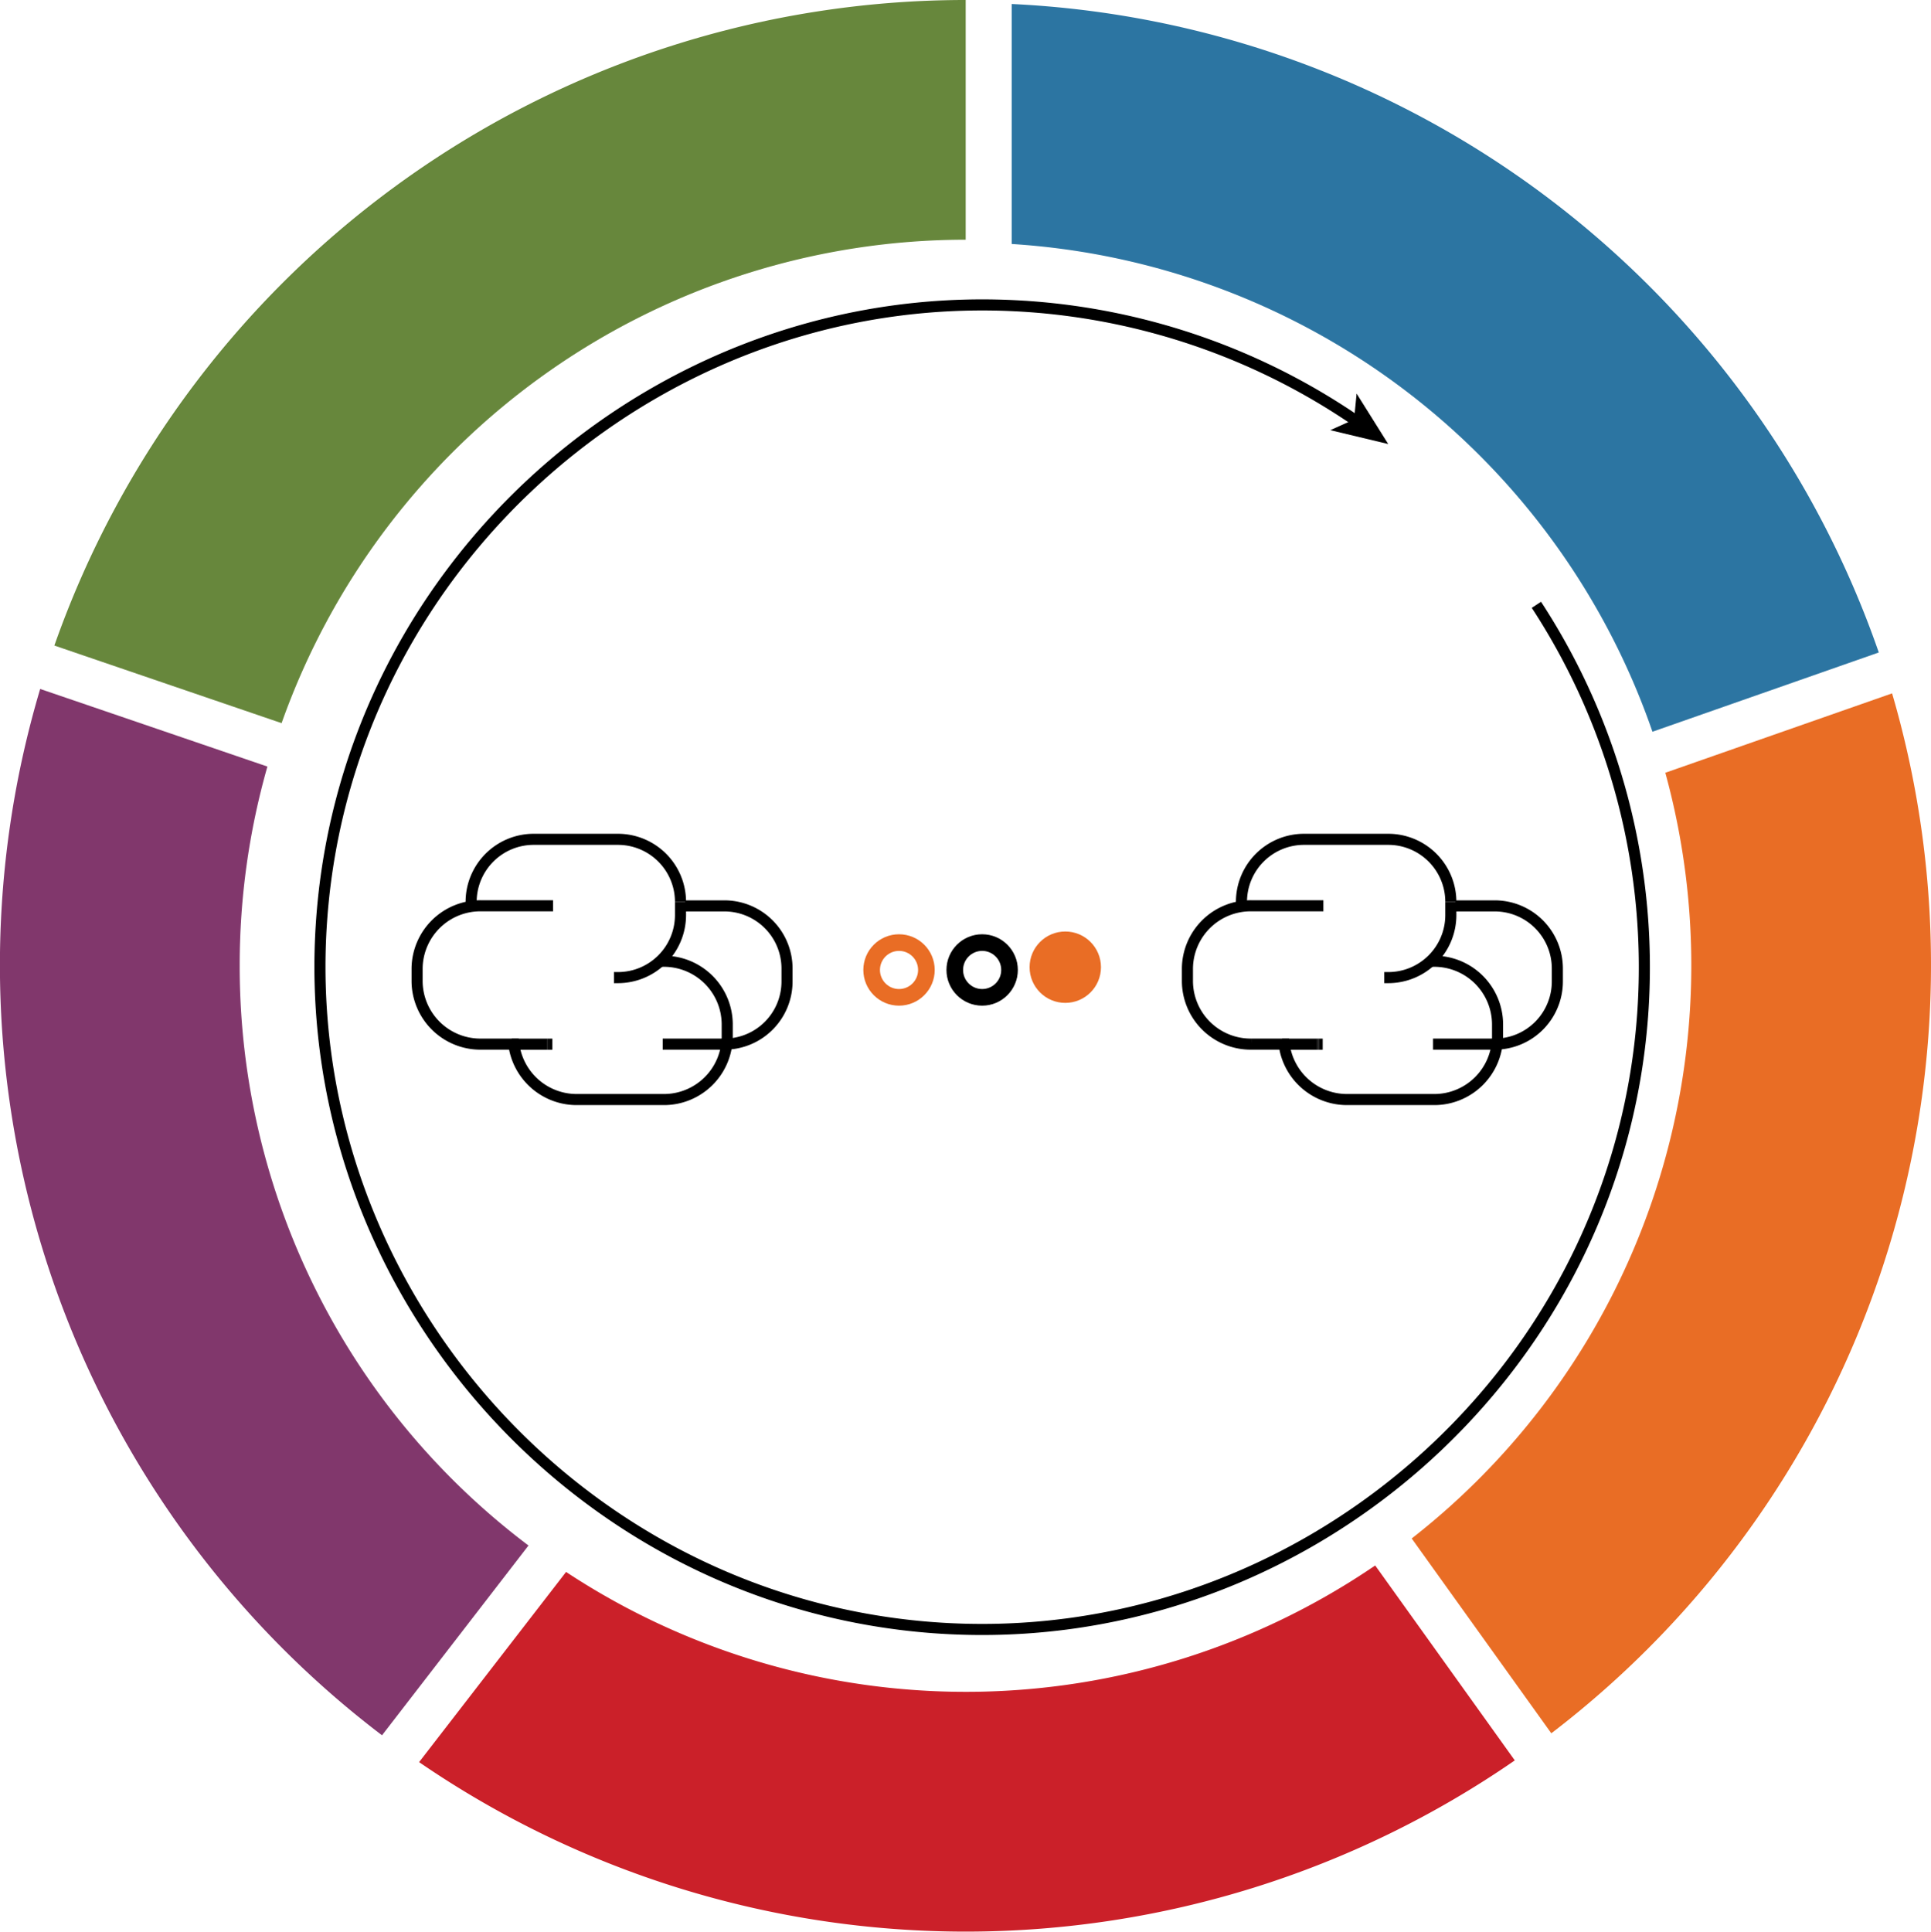 <svg id="Layer_1" data-name="Layer 1" xmlns="http://www.w3.org/2000/svg" viewBox="0 0 348.43 348.5"><defs><style>.cls-1{fill:#67873c;}.cls-2{fill:#2c75a2;}.cls-3,.cls-8{fill:#e96d25;}.cls-4{fill:#cb2029;}.cls-5{fill:#81376c;}.cls-6,.cls-7,.cls-9{fill:none;}.cls-6,.cls-7{stroke:#000;}.cls-6{stroke-width:2px;}.cls-7,.cls-8,.cls-9{stroke-width:3px;}.cls-8,.cls-9{stroke:#e96d25;}</style></defs><path class="cls-1" d="M34.8,147.75l41,14A131,131,0,0,1,199.24,74.53V31.28A174.3,174.3,0,0,0,34.8,147.75Z" transform="translate(-24.99 -31.28)"/><path class="cls-2" d="M364,149l-40.84,14.3a131.07,131.07,0,0,0-115.62-88V32A174.33,174.33,0,0,1,364,149Z" transform="translate(-24.99 -31.28)"/><path class="cls-3" d="M366.39,156.38,325.48,170.7a131.16,131.16,0,0,1-45.76,138.15L304.91,344a174.51,174.51,0,0,0,61.48-187.66Z" transform="translate(-24.99 -31.28)"/><path class="cls-4" d="M273.13,313.72a131.07,131.07,0,0,1-146,1.17L100.61,349.2a174.35,174.35,0,0,0,197.71-.31Z" transform="translate(-24.99 -31.28)"/><path class="cls-5" d="M68.24,205.53a130.78,130.78,0,0,1,5-35.95l-41-14A174.51,174.51,0,0,0,93.92,344.36l26.43-34.24A130.8,130.8,0,0,1,68.24,205.53Z" transform="translate(-24.99 -31.28)"/><path class="cls-6" d="M302.22,140.4a119.49,119.49,0,0,1,19.15,74.27c-4.88,65.36-62.68,115.14-128,110.27S78.18,262.27,83.05,196.9s62.68-115.15,128-110.28a119.53,119.53,0,0,1,58.69,20.61" transform="translate(-24.99 -31.28)"/><polygon points="250.49 80.11 240.04 77.61 244.33 75.68 244.79 71.01 250.49 80.11"/><circle class="cls-7" cx="177.22" cy="175" r="4.94"/><circle class="cls-8" cx="192.22" cy="174.5" r="4.94"/><circle class="cls-9" cx="162.22" cy="175" r="4.94"/><path class="cls-6" d="M110,195.6V194a11.29,11.29,0,0,1,11.3-11.29h15.19A11.29,11.29,0,0,1,147.78,194" transform="translate(-24.99 -31.28)"/><path class="cls-6" d="M147.78,194v2.37a11.29,11.29,0,0,1-11.3,11.29h-.71" transform="translate(-24.99 -31.28)"/><path class="cls-6" d="M148.62,194.72h7.11A11.3,11.3,0,0,1,167,206v2.36a11.3,11.3,0,0,1-11.3,11.3H144.57" transform="translate(-24.99 -31.28)"/><path class="cls-6" d="M144,204.71h.68A11.42,11.42,0,0,1,156.21,216v2.36a11.42,11.42,0,0,1-11.54,11.3H129.15a11.44,11.44,0,0,1-11.45-10h-5.92a11.42,11.42,0,0,1-11.53-11.3V206a11.42,11.42,0,0,1,11.53-11.3h13" transform="translate(-24.99 -31.28)"/><line class="cls-6" x1="98.71" y1="188.39" x2="92.34" y2="188.39"/><line class="cls-6" x1="98.97" y1="188.39" x2="98.71" y2="188.39"/><line class="cls-6" x1="99.67" y1="188.39" x2="98.97" y2="188.39"/><path class="cls-6" d="M249,195.6V194a11.29,11.29,0,0,1,11.3-11.29h15.19A11.29,11.29,0,0,1,286.78,194" transform="translate(-24.99 -31.28)"/><path class="cls-6" d="M286.78,194v2.37a11.29,11.29,0,0,1-11.3,11.29h-.71" transform="translate(-24.99 -31.28)"/><path class="cls-6" d="M287.62,194.72h7.11A11.3,11.3,0,0,1,306,206v2.36a11.3,11.3,0,0,1-11.3,11.3H283.57" transform="translate(-24.99 -31.28)"/><path class="cls-6" d="M283,204.71h.68A11.42,11.42,0,0,1,295.21,216v2.36a11.42,11.42,0,0,1-11.54,11.3H268.15a11.44,11.44,0,0,1-11.45-10h-5.92a11.42,11.42,0,0,1-11.53-11.3V206a11.42,11.42,0,0,1,11.53-11.3h13" transform="translate(-24.99 -31.28)"/><line class="cls-6" x1="237.71" y1="188.39" x2="231.34" y2="188.39"/><line class="cls-6" x1="237.97" y1="188.39" x2="237.71" y2="188.39"/><line class="cls-6" x1="238.67" y1="188.39" x2="237.97" y2="188.39"/></svg>